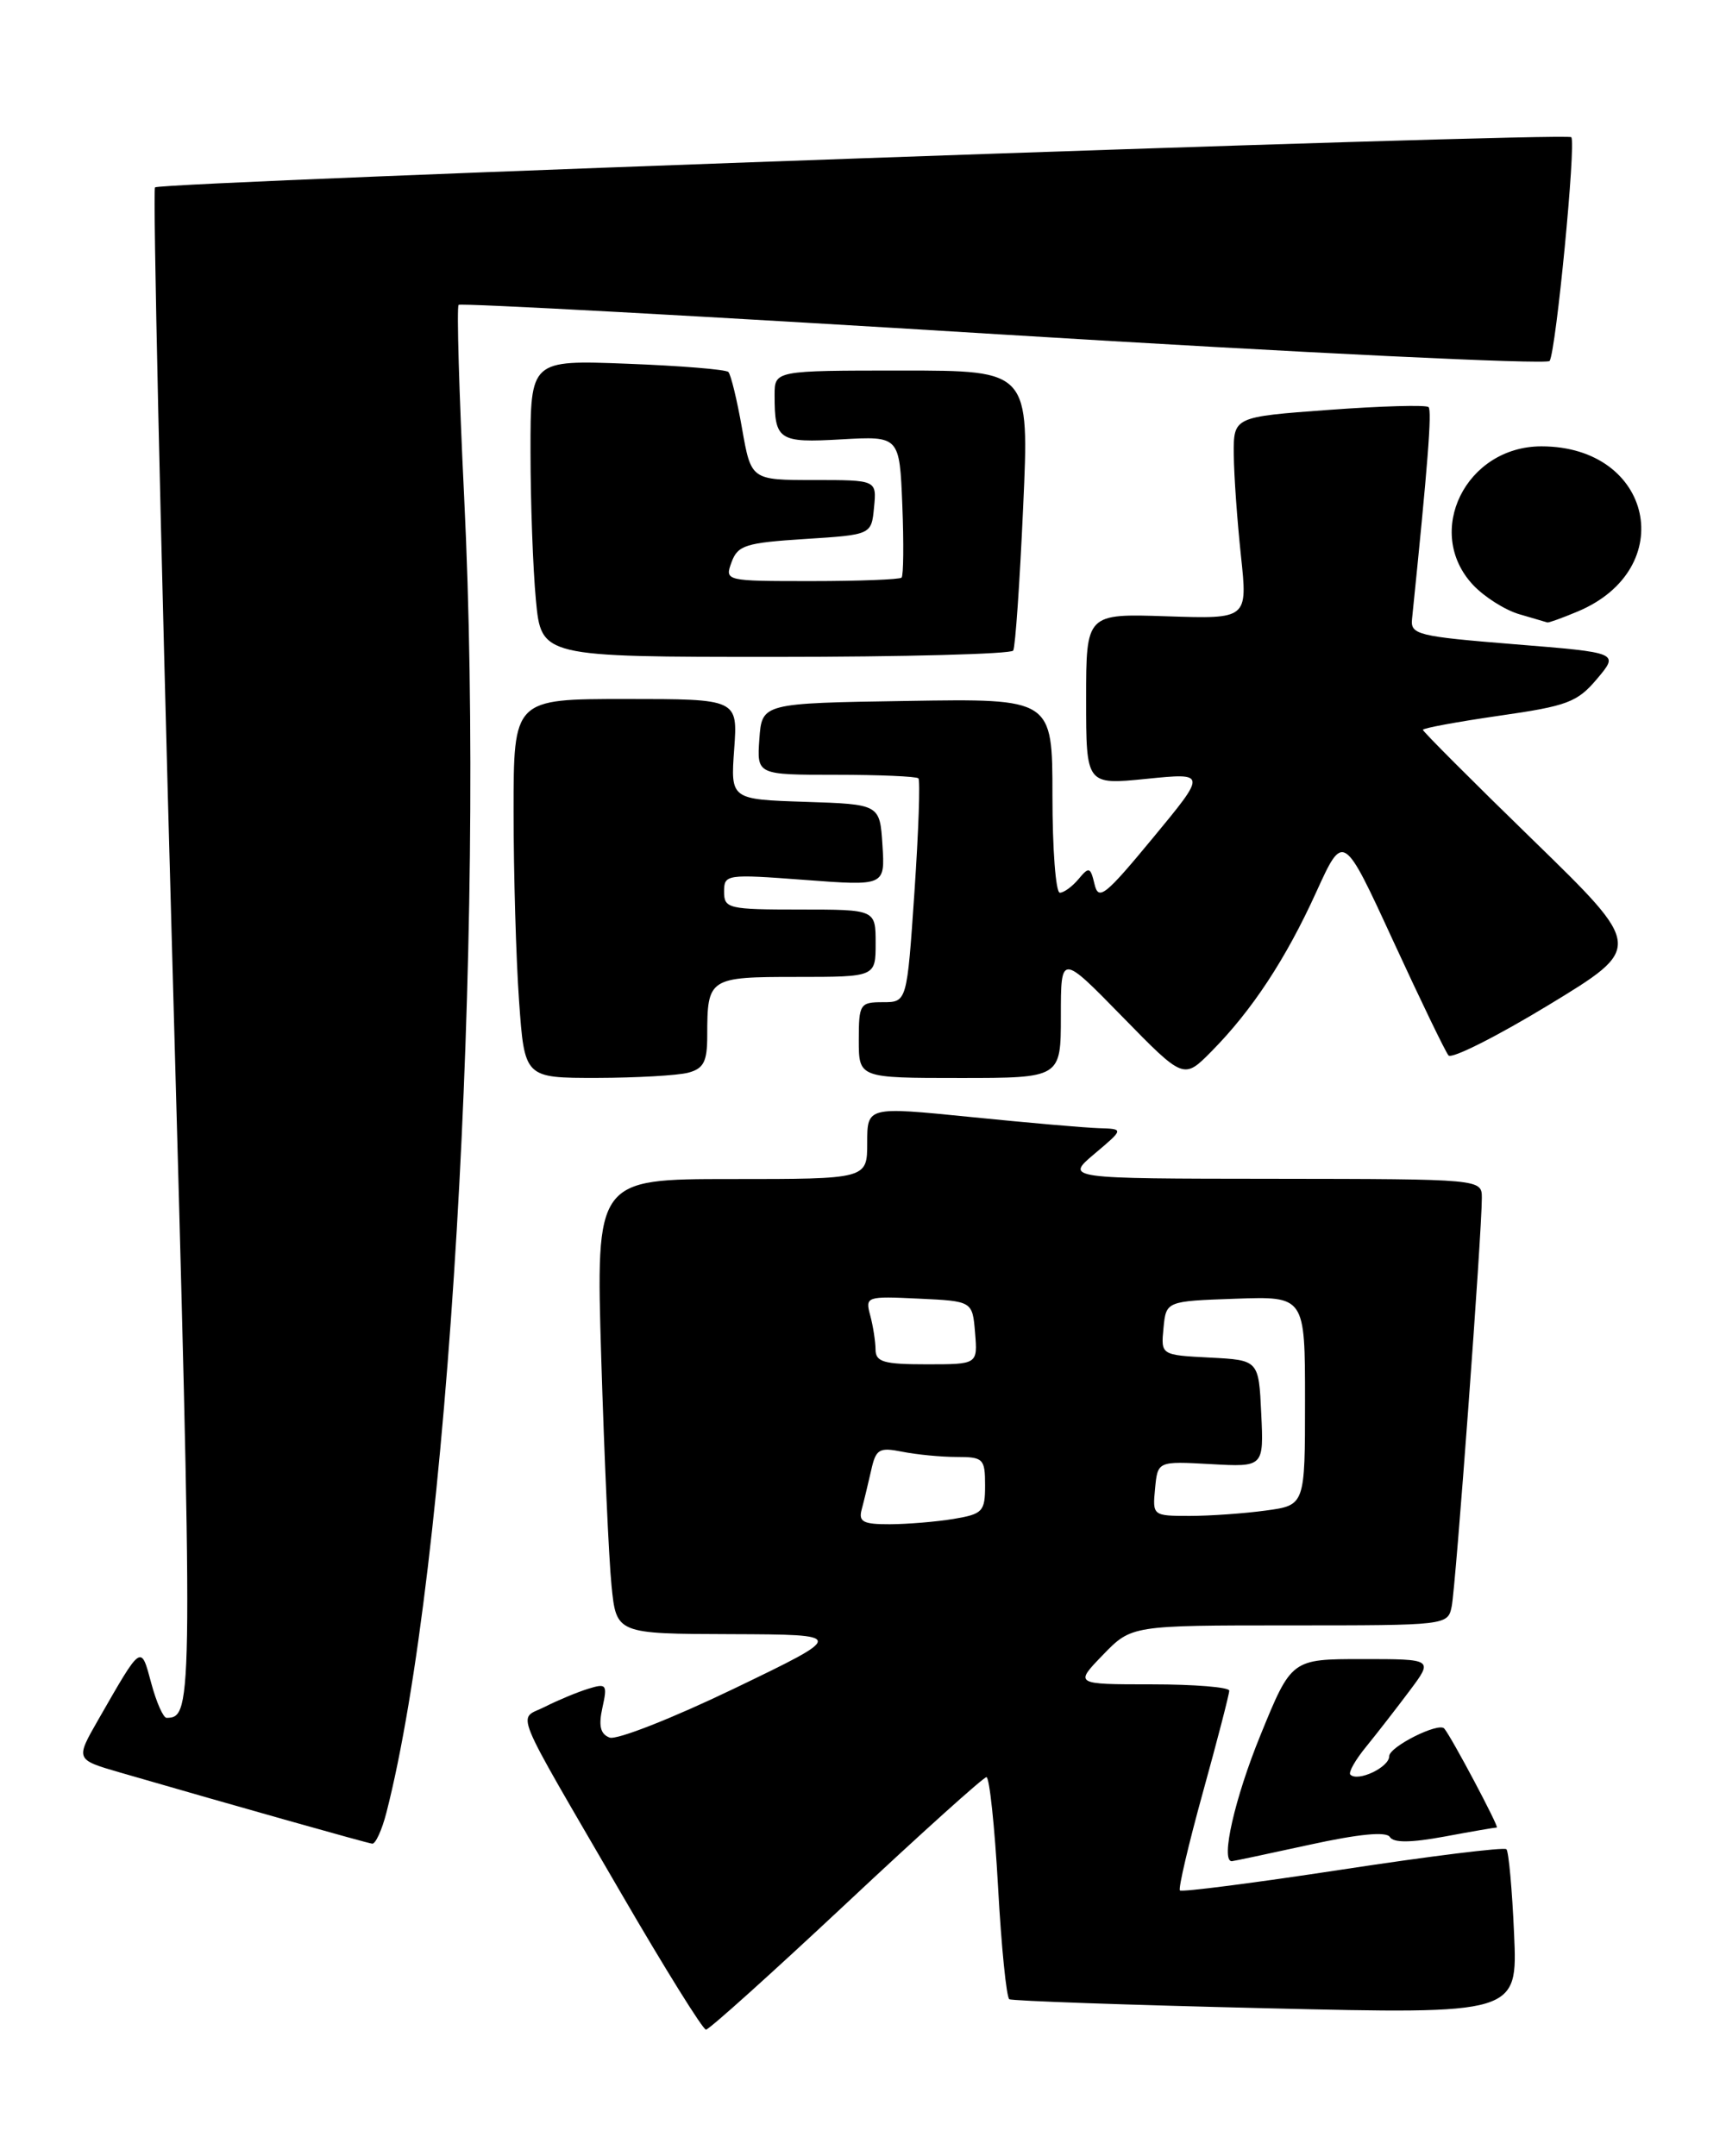 <?xml version="1.0" encoding="UTF-8" standalone="no"?>
<!DOCTYPE svg PUBLIC "-//W3C//DTD SVG 1.1//EN" "http://www.w3.org/Graphics/SVG/1.1/DTD/svg11.dtd" >
<svg xmlns="http://www.w3.org/2000/svg" xmlns:xlink="http://www.w3.org/1999/xlink" version="1.1" viewBox="0 0 205 256">
 <g >
 <path fill="currentColor"
d=" M 100.51 226.02 C 109.30 217.78 116.80 211.03 117.16 211.02 C 117.52 211.01 118.14 216.86 118.54 224.02 C 118.93 231.18 119.54 237.20 119.88 237.39 C 120.22 237.59 133.94 238.07 150.37 238.46 C 180.25 239.17 180.25 239.17 179.83 229.63 C 179.60 224.37 179.19 219.85 178.92 219.58 C 178.64 219.31 169.90 220.39 159.48 221.98 C 149.06 223.57 140.36 224.69 140.14 224.47 C 139.93 224.26 141.16 219.00 142.88 212.79 C 144.60 206.58 146.00 201.16 146.00 200.75 C 146.00 200.34 141.86 200.00 136.80 200.00 C 127.61 200.00 127.61 200.00 131.00 196.50 C 134.39 193.00 134.39 193.00 153.18 193.00 C 171.85 193.00 171.96 192.99 172.42 190.75 C 172.90 188.44 176.01 146.31 176.00 142.25 C 176.00 140.00 176.00 140.00 151.25 139.97 C 126.50 139.95 126.50 139.95 130.00 137.00 C 133.50 134.05 133.50 134.05 130.50 133.96 C 128.85 133.91 121.99 133.31 115.25 132.63 C 103.00 131.40 103.00 131.40 103.00 135.70 C 103.00 140.00 103.00 140.00 86.88 140.00 C 70.77 140.00 70.77 140.00 71.41 161.25 C 71.77 172.94 72.31 185.09 72.63 188.25 C 73.20 194.00 73.20 194.00 86.85 194.04 C 100.50 194.09 100.50 194.09 87.20 200.50 C 79.89 204.02 73.23 206.64 72.40 206.32 C 71.31 205.90 71.07 204.94 71.55 202.77 C 72.16 200.01 72.04 199.85 69.85 200.53 C 68.56 200.93 66.25 201.89 64.73 202.66 C 61.48 204.32 60.53 202.01 73.74 224.75 C 78.93 233.69 83.48 241.00 83.85 241.00 C 84.22 241.00 91.71 234.26 100.51 226.02 Z  M 155.52 219.05 C 161.42 217.76 164.66 217.45 165.08 218.13 C 165.51 218.83 167.57 218.81 171.54 218.08 C 174.75 217.48 177.55 217.00 177.78 217.00 C 178.10 217.00 172.41 206.28 171.54 205.25 C 170.88 204.46 165.00 207.41 165.00 208.53 C 165.00 209.85 161.28 211.61 160.38 210.72 C 160.13 210.46 160.98 208.96 162.28 207.38 C 163.57 205.79 165.89 202.81 167.43 200.75 C 170.24 197.00 170.24 197.00 161.81 197.00 C 153.39 197.00 153.39 197.00 149.70 206.05 C 146.65 213.51 144.95 221.00 146.30 221.00 C 146.47 221.00 150.62 220.12 155.52 219.05 Z  M 45.89 215.25 C 53.28 186.44 57.70 111.75 55.13 59.06 C 54.53 46.72 54.23 36.44 54.47 36.20 C 54.70 35.97 83.83 37.55 119.20 39.73 C 154.56 41.90 183.75 43.31 184.05 42.86 C 184.81 41.71 187.22 16.88 186.62 16.29 C 186.01 15.67 19.07 21.59 18.41 22.25 C 18.14 22.53 19.05 63.17 20.43 112.58 C 22.95 202.88 22.94 203.92 19.79 203.98 C 19.40 203.99 18.58 202.15 17.97 199.88 C 16.72 195.24 16.87 195.14 11.66 204.22 C 8.96 208.93 8.96 208.93 14.23 210.46 C 27.96 214.44 43.57 218.84 44.21 218.92 C 44.60 218.96 45.36 217.31 45.89 215.25 Z  M 81.75 127.37 C 83.58 126.88 84.00 126.06 84.00 122.97 C 84.00 116.12 84.18 116.00 94.61 116.00 C 104.00 116.00 104.00 116.00 104.00 112.00 C 104.00 108.00 104.00 108.00 95.00 108.00 C 86.50 108.00 86.00 107.88 86.00 105.88 C 86.00 103.82 86.26 103.78 95.56 104.48 C 105.12 105.20 105.12 105.20 104.81 100.35 C 104.50 95.50 104.50 95.50 95.63 95.21 C 86.77 94.92 86.77 94.92 87.20 88.96 C 87.63 83.00 87.63 83.00 74.31 83.00 C 61.00 83.00 61.00 83.00 61.00 96.35 C 61.00 103.69 61.29 113.81 61.65 118.85 C 62.30 128.00 62.30 128.00 70.90 127.99 C 75.63 127.98 80.51 127.70 81.75 127.37 Z  M 126.00 120.63 C 126.00 113.25 126.00 113.25 133.29 120.71 C 140.59 128.18 140.59 128.18 143.89 124.84 C 148.71 119.97 152.74 113.84 156.35 105.89 C 159.55 98.87 159.55 98.87 165.45 111.68 C 168.70 118.73 171.66 124.87 172.04 125.32 C 172.42 125.77 177.78 123.07 183.96 119.32 C 195.18 112.50 195.18 112.50 182.09 99.76 C 174.89 92.76 169.00 86.86 169.00 86.66 C 169.00 86.46 173.07 85.71 178.04 84.99 C 186.16 83.83 187.34 83.39 189.69 80.60 C 192.30 77.50 192.30 77.50 179.90 76.50 C 168.39 75.57 167.51 75.36 167.71 73.50 C 169.58 55.25 170.09 48.76 169.67 48.34 C 169.39 48.06 164.07 48.21 157.83 48.67 C 146.50 49.50 146.50 49.50 146.54 54.00 C 146.56 56.48 146.95 61.88 147.39 66.00 C 148.19 73.50 148.19 73.50 138.60 73.18 C 129.00 72.86 129.00 72.86 129.00 83.03 C 129.00 93.20 129.00 93.20 136.17 92.48 C 143.33 91.76 143.33 91.76 136.93 99.50 C 131.25 106.37 130.47 106.99 130.00 104.99 C 129.51 102.94 129.34 102.89 128.11 104.37 C 127.36 105.27 126.36 106.00 125.88 106.00 C 125.39 106.00 125.00 100.81 125.00 94.48 C 125.00 82.95 125.00 82.95 107.75 83.23 C 90.50 83.50 90.50 83.50 90.19 87.75 C 89.89 92.00 89.89 92.00 99.28 92.00 C 104.44 92.00 108.85 92.19 109.08 92.42 C 109.31 92.64 109.10 98.72 108.61 105.92 C 107.72 119.00 107.72 119.00 104.86 119.00 C 102.14 119.00 102.00 119.22 102.00 123.50 C 102.00 128.00 102.00 128.00 114.00 128.00 C 126.00 128.00 126.00 128.00 126.00 120.63 Z  M 120.34 77.25 C 120.59 76.84 121.12 69.19 121.52 60.25 C 122.26 44.00 122.26 44.00 107.13 44.00 C 92.00 44.00 92.00 44.00 92.00 46.92 C 92.00 52.29 92.46 52.60 99.94 52.17 C 106.84 51.78 106.84 51.78 107.17 59.98 C 107.35 64.49 107.31 68.36 107.08 68.59 C 106.85 68.81 102.03 69.00 96.37 69.00 C 86.10 69.00 86.07 68.99 86.89 66.75 C 87.63 64.74 88.57 64.45 95.61 64.00 C 103.50 63.50 103.50 63.50 103.81 60.25 C 104.13 57.00 104.13 57.00 96.67 57.00 C 89.21 57.00 89.21 57.00 88.13 50.86 C 87.54 47.48 86.80 44.47 86.51 44.17 C 86.21 43.87 80.79 43.43 74.48 43.19 C 63.00 42.75 63.00 42.75 63.01 53.62 C 63.01 59.61 63.30 67.54 63.65 71.25 C 64.29 78.00 64.29 78.00 92.09 78.00 C 107.37 78.00 120.09 77.66 120.34 77.25 Z  M 187.36 72.62 C 199.49 67.55 196.32 53.00 183.08 53.00 C 174.09 53.00 169.07 63.19 174.97 69.47 C 176.30 70.88 178.76 72.44 180.44 72.93 C 182.13 73.42 183.63 73.86 183.78 73.91 C 183.94 73.96 185.55 73.38 187.36 72.62 Z  M 102.34 179.25 C 102.60 178.29 103.10 176.21 103.46 174.63 C 104.03 172.05 104.40 171.83 107.17 172.38 C 108.87 172.72 111.77 173.00 113.62 173.00 C 116.79 173.00 117.00 173.21 117.00 176.37 C 117.00 179.49 116.72 179.78 113.25 180.36 C 111.19 180.70 107.78 180.98 105.68 180.99 C 102.53 181.00 101.95 180.70 102.34 179.25 Z  M 137.19 176.75 C 137.50 173.50 137.50 173.50 143.80 173.85 C 150.10 174.20 150.10 174.20 149.80 167.85 C 149.50 161.50 149.50 161.50 143.69 161.20 C 137.88 160.90 137.88 160.90 138.19 157.70 C 138.50 154.50 138.50 154.50 146.75 154.21 C 155.00 153.92 155.00 153.92 155.00 166.32 C 155.00 178.73 155.00 178.73 150.36 179.36 C 147.81 179.71 143.73 180.00 141.30 180.00 C 136.91 180.00 136.88 179.97 137.19 176.75 Z  M 103.99 160.25 C 103.98 159.29 103.70 157.46 103.36 156.20 C 102.75 153.95 102.89 153.90 109.12 154.20 C 115.50 154.50 115.50 154.50 115.81 158.25 C 116.12 162.00 116.12 162.00 110.06 162.00 C 104.96 162.00 104.00 161.72 103.99 160.25 Z "/>
</g>
</svg>